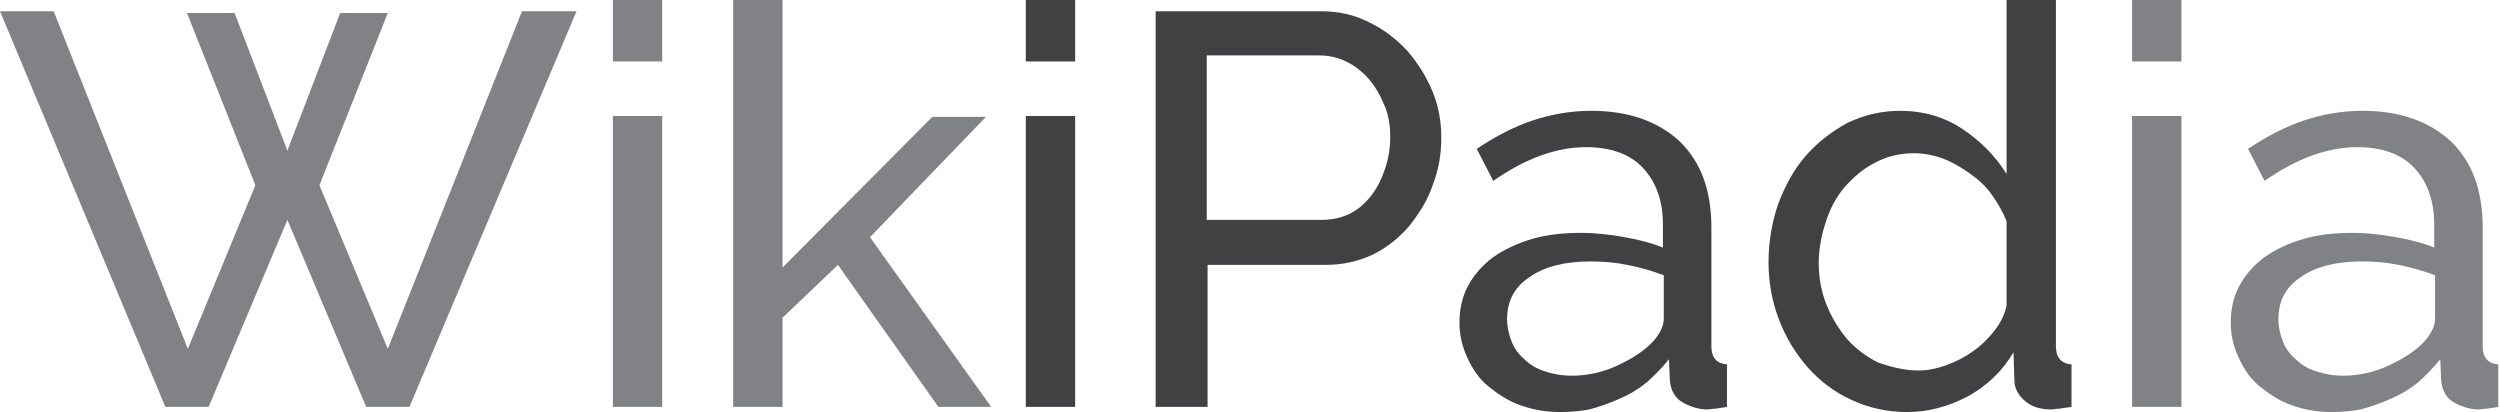 <?xml version="1.0" encoding="utf-8"?>
<!-- Generator: Adobe Illustrator 19.1.0, SVG Export Plug-In . SVG Version: 6.00 Build 0)  -->
<svg version="1.1" id="Layer_1" xmlns="http://www.w3.org/2000/svg" xmlns:xlink="http://www.w3.org/1999/xlink" x="0px" y="0px"
	 viewBox="0 0 288.8 47.6" style="enable-background:new 0 0 288.8 47.6;" xml:space="preserve">
<style type="text/css">
	.st0{fill:#808285;}
	.st1{fill:#414042;}
</style>
<path class="st0" d="M21.6,1.5h5.5l6.1,15.9l6.1-15.9h5.5l-7.9,19.9l7.9,18.9l15.5-39h6.3L47.3,47h-5l-9.1-21.6L24.1,47h-5L0,1.3
	h6.2l15.5,39l7.8-18.9L21.6,1.5z"/>
<path class="st0" d="M70.8,7.1V0h5.7v7.1H70.8z M70.8,47V13.4h5.7V47H70.8z"/>
<path class="st0" d="M108.4,47L96.8,30.6l-6.4,6.1V47h-5.7V0h5.7v30.9l17.3-17.4h6.2l-13.4,13.9l14,19.6H108.4z"/>
<path class="st1" d="M118.5,7.1V0h5.7v7.1H118.5z M118.5,47V13.4h5.7V47H118.5z"/>
<path class="st1" d="M133.5,47V1.3h19.1c2,0,3.9,0.4,5.6,1.3c1.7,0.8,3.2,2,4.4,3.3c1.2,1.4,2.2,3,2.9,4.7s1,3.5,1,5.3
	c0,1.9-0.3,3.7-1,5.5c-0.6,1.8-1.6,3.3-2.7,4.7c-1.2,1.4-2.6,2.5-4.2,3.3c-1.7,0.8-3.5,1.2-5.5,1.2h-13.6V47H133.5z M139.3,25.4
	h13.3c1.2,0,2.3-0.2,3.3-0.7c1-0.5,1.8-1.2,2.5-2.1c0.7-0.9,1.2-1.9,1.6-3.1c0.4-1.2,0.6-2.4,0.6-3.7c0-1.3-0.2-2.6-0.7-3.7
	c-0.5-1.2-1.1-2.2-1.8-3c-0.8-0.9-1.6-1.5-2.6-2c-1-0.5-2.1-0.7-3.2-0.7h-12.9V25.4z"/>
<path class="st1" d="M180.2,47.6c-1.7,0-3.2-0.3-4.6-0.8c-1.4-0.5-2.6-1.3-3.7-2.2s-1.8-2-2.4-3.3c-0.6-1.3-0.9-2.6-0.9-4
	c0-1.6,0.3-3,1-4.3c0.7-1.3,1.7-2.4,2.9-3.3c1.3-0.9,2.8-1.6,4.5-2.1c1.7-0.5,3.6-0.7,5.7-0.7c1.6,0,3.3,0.2,5,0.5
	c1.7,0.3,3.2,0.7,4.4,1.2v-2.7c0-2.7-0.8-4.9-2.3-6.5c-1.5-1.6-3.7-2.4-6.6-2.4c-3.4,0-7,1.3-10.7,3.9l-1.9-3.7
	c2.2-1.5,4.4-2.6,6.5-3.3c2.1-0.7,4.4-1.1,6.7-1.1c4.3,0,7.7,1.2,10.2,3.5c2.5,2.4,3.7,5.7,3.7,10V40c0,1.3,0.6,2,1.8,2.1V47
	c-0.4,0.1-0.8,0.1-1.2,0.2c-0.4,0-0.8,0.1-1.1,0.1c-0.9,0-1.9-0.3-2.8-0.8c-0.9-0.5-1.4-1.4-1.5-2.6l-0.1-2.4
	c-0.8,1-1.7,1.9-2.6,2.7c-1,0.8-2,1.4-3.2,1.9c-1.1,0.5-2.3,0.9-3.4,1.2C182.5,47.5,181.4,47.6,180.2,47.6z M181.6,43.4
	c1.8,0,3.6-0.4,5.3-1.2c1.7-0.8,3.1-1.7,4.1-2.8c0.8-0.9,1.2-1.8,1.2-2.6v-5c-1.3-0.5-2.7-0.9-4.2-1.2c-1.5-0.3-2.9-0.4-4.3-0.4
	c-2.9,0-5.3,0.6-7,1.8c-1.8,1.2-2.6,2.8-2.6,4.9c0,0.9,0.2,1.7,0.5,2.5c0.3,0.8,0.8,1.5,1.5,2.1c0.6,0.6,1.4,1.1,2.4,1.4
	C179.3,43.2,180.4,43.4,181.6,43.4z"/>
<path class="st1" d="M220.3,47.6c-2.3,0-4.5-0.5-6.4-1.4c-2-0.9-3.7-2.2-5.1-3.8c-1.4-1.6-2.5-3.4-3.3-5.5c-0.8-2.1-1.2-4.3-1.2-6.6
	c0-2.4,0.4-4.6,1.1-6.7c0.8-2.1,1.8-4,3.2-5.6c1.4-1.6,3-2.8,4.8-3.8c1.9-0.9,3.9-1.4,6.1-1.4c2.7,0,5.1,0.7,7.2,2.1
	c2.1,1.4,3.8,3.1,5.1,5.2V0h5.7v40c0,1.3,0.6,2,1.8,2.1V47c-0.5,0.1-0.9,0.1-1.3,0.2c-0.4,0-0.7,0.1-1,0.1c-1.3,0-2.3-0.3-3.1-1
	c-0.8-0.7-1.2-1.5-1.2-2.4l-0.1-3.2c-1.3,2.2-3.1,3.9-5.3,5.1C225,47,222.7,47.6,220.3,47.6z M221.6,42.8c1,0,2.1-0.2,3.2-0.6
	c1.1-0.4,2.1-0.9,3.1-1.6c1-0.7,1.8-1.5,2.5-2.4c0.7-0.9,1.2-1.9,1.4-2.9v-9.7c-0.4-1.1-1-2.1-1.7-3.1s-1.6-1.8-2.6-2.5
	c-1-0.7-2-1.3-3.1-1.7c-1.1-0.4-2.2-0.6-3.3-0.6c-1.7,0-3.2,0.4-4.5,1.1c-1.4,0.7-2.5,1.7-3.5,2.8c-1,1.2-1.7,2.5-2.2,4.1
	c-0.5,1.5-0.8,3.1-0.8,4.7c0,1.7,0.3,3.3,0.9,4.8c0.6,1.5,1.4,2.8,2.4,4c1,1.1,2.2,2,3.6,2.7C218.5,42.4,220,42.8,221.6,42.8z"/>
<path class="st0" d="M246.3,7.1V0h5.7v7.1H246.3z M246.3,47V13.4h5.7V47H246.3z"/>
<path class="st0" d="M269.3,47.6c-1.7,0-3.2-0.3-4.6-0.8c-1.4-0.5-2.6-1.3-3.7-2.2s-1.8-2-2.4-3.3c-0.6-1.3-0.9-2.6-0.9-4
	c0-1.6,0.3-3,1-4.3c0.7-1.3,1.7-2.4,2.9-3.3c1.3-0.9,2.8-1.6,4.5-2.1c1.7-0.5,3.6-0.7,5.7-0.7c1.6,0,3.3,0.2,5,0.5
	c1.7,0.3,3.2,0.7,4.4,1.2v-2.7c0-2.7-0.8-4.9-2.3-6.5c-1.5-1.6-3.7-2.4-6.6-2.4c-3.4,0-7,1.3-10.7,3.9l-1.9-3.7
	c2.2-1.5,4.4-2.6,6.5-3.3c2.1-0.7,4.4-1.1,6.7-1.1c4.3,0,7.7,1.2,10.2,3.5c2.5,2.4,3.7,5.7,3.7,10V40c0,1.3,0.6,2,1.8,2.1V47
	c-0.4,0.1-0.8,0.1-1.2,0.2c-0.4,0-0.8,0.1-1.1,0.1c-0.9,0-1.9-0.3-2.8-0.8c-0.9-0.5-1.4-1.4-1.5-2.6l-0.1-2.4
	c-0.8,1-1.7,1.9-2.6,2.7c-1,0.8-2,1.4-3.2,1.9c-1.1,0.5-2.3,0.9-3.4,1.2C271.6,47.5,270.5,47.6,269.3,47.6z M270.7,43.4
	c1.8,0,3.6-0.4,5.3-1.2c1.7-0.8,3.1-1.7,4.1-2.8c0.8-0.9,1.2-1.8,1.2-2.6v-5c-1.3-0.5-2.7-0.9-4.2-1.2c-1.5-0.3-2.9-0.4-4.3-0.4
	c-2.9,0-5.3,0.6-7,1.8c-1.8,1.2-2.6,2.8-2.6,4.9c0,0.9,0.2,1.7,0.5,2.5c0.3,0.8,0.8,1.5,1.5,2.1c0.6,0.6,1.4,1.1,2.4,1.4
	C268.5,43.2,269.5,43.4,270.7,43.4z"/>
</svg>
